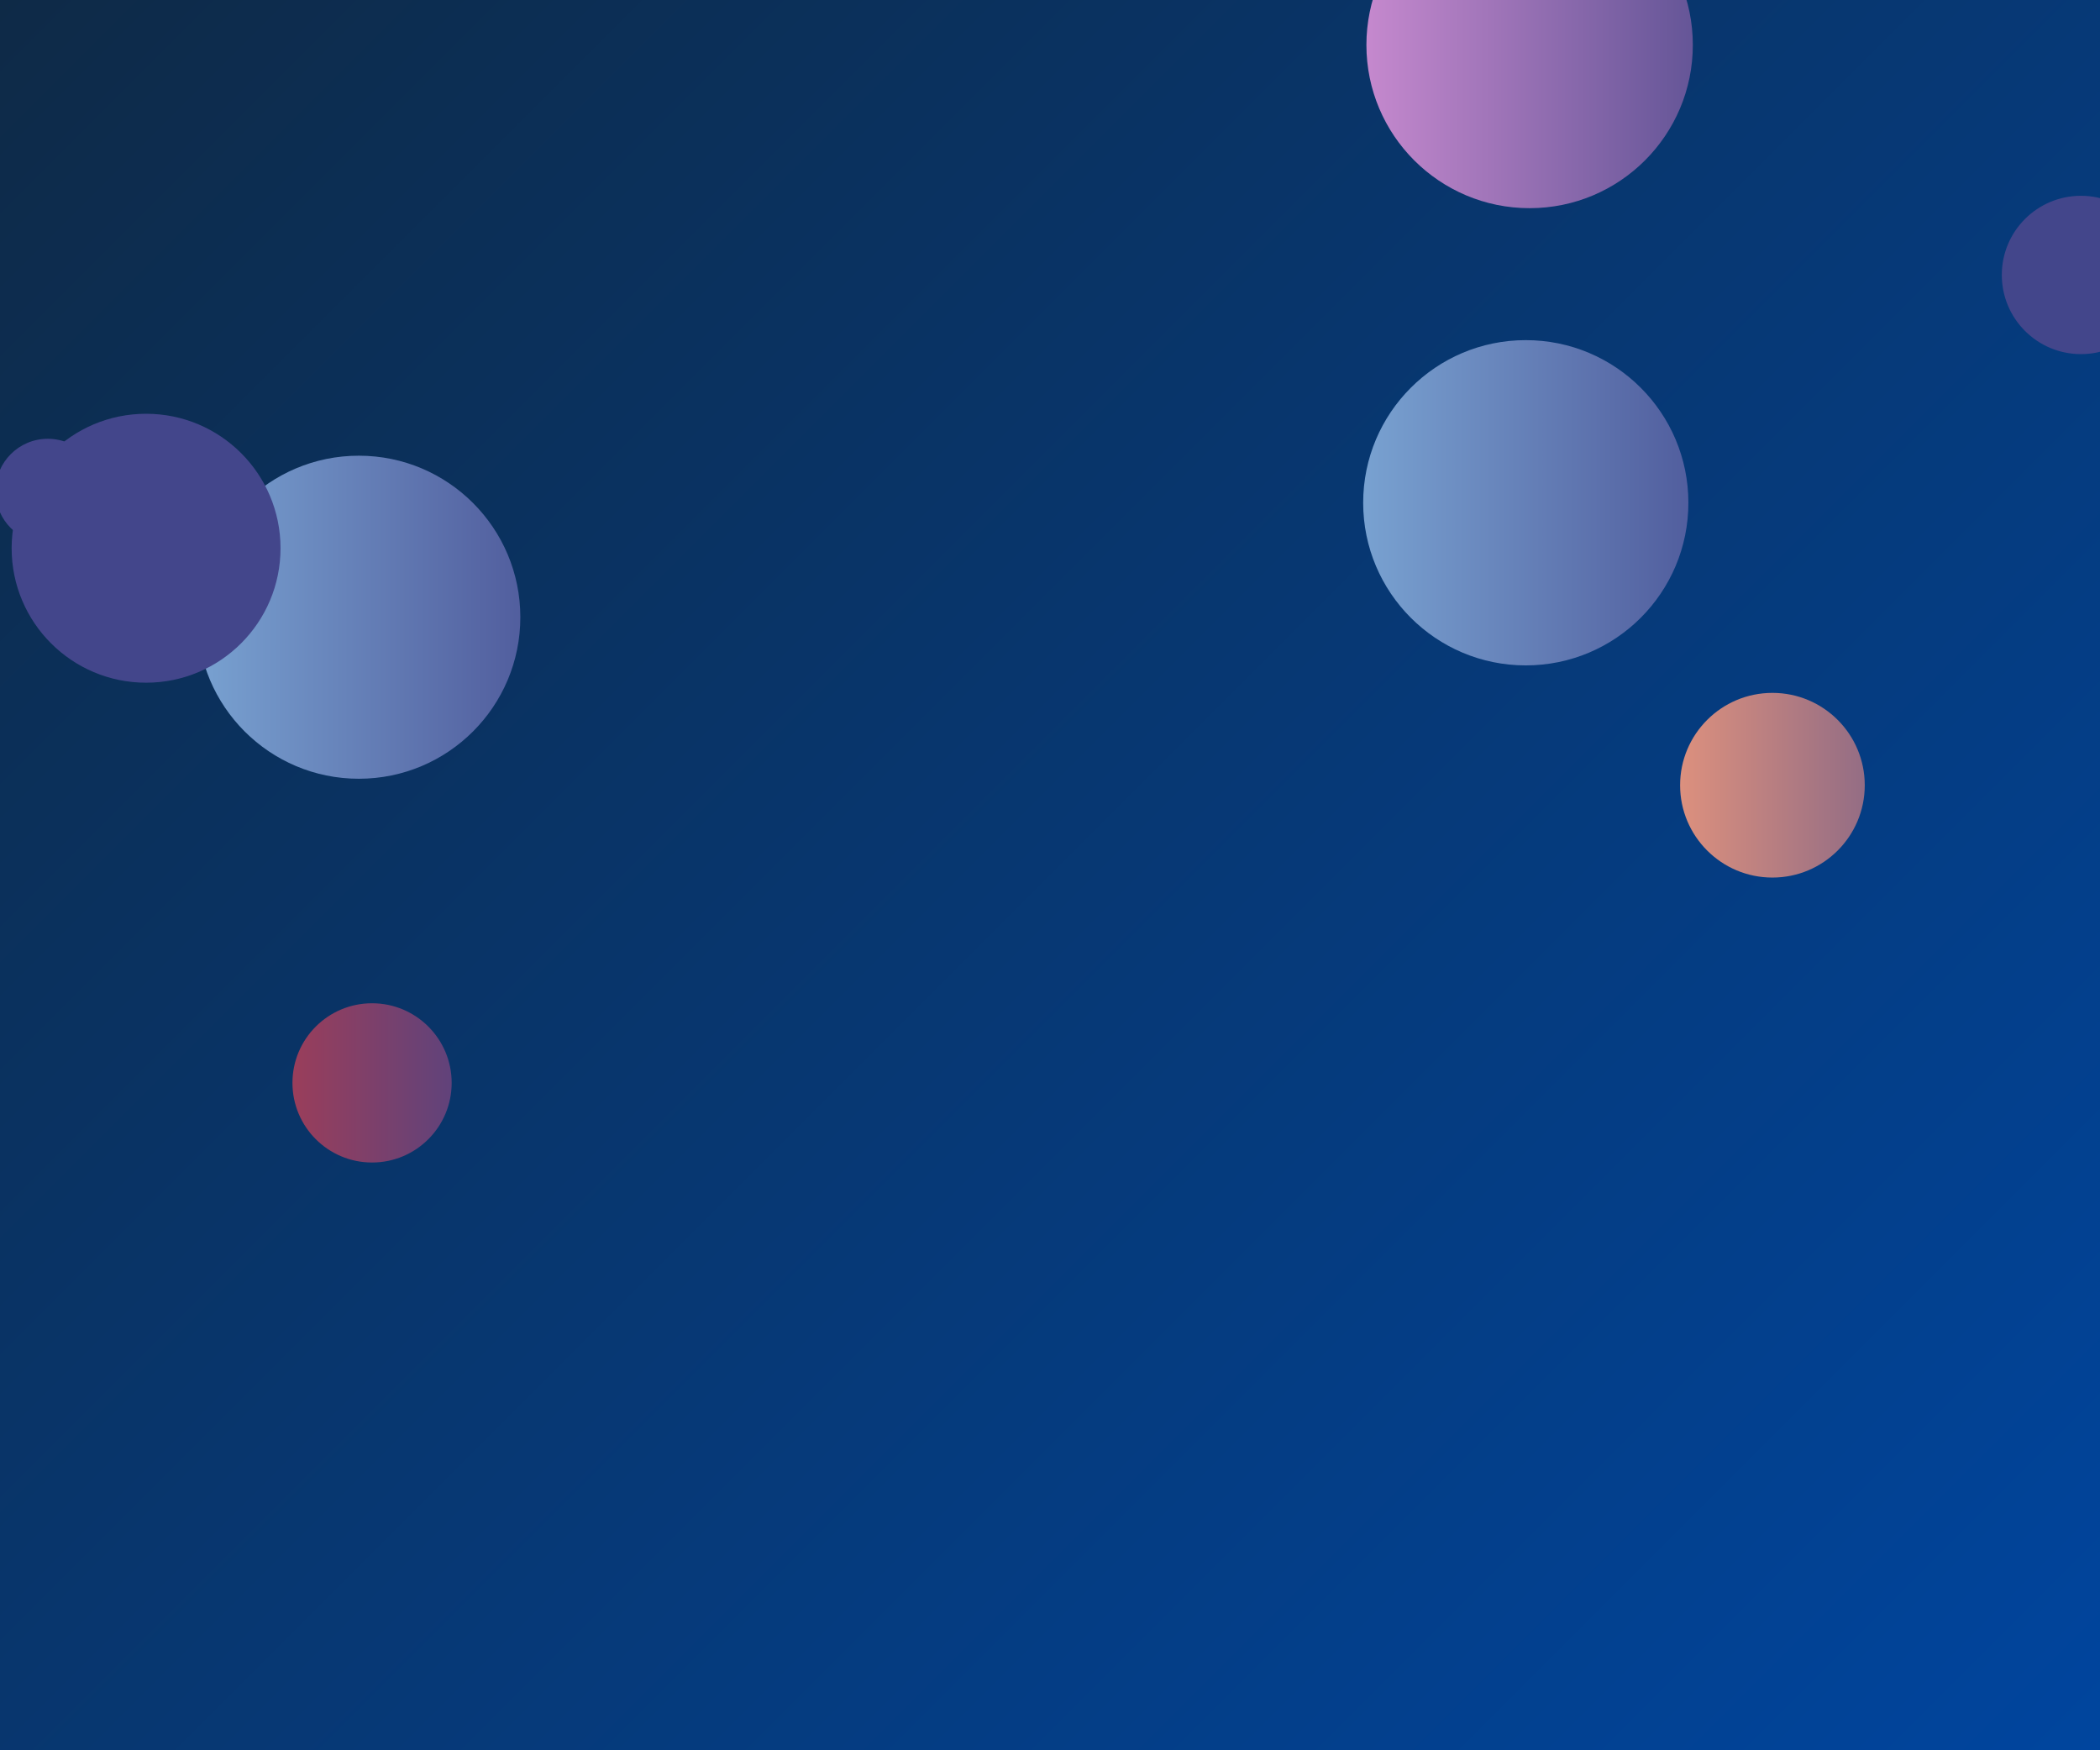 <svg xmlns="http://www.w3.org/2000/svg" version="1.1" xmlns:xlink="http://www.w3.org/1999/xlink" xmlns:svgjs="http://svgjs.com/svgjs" width="1440" height="1200" preserveAspectRatio="none" viewBox="0 0 1440 1200"><g clip-path="url(&quot;#SvgjsClipPath1087&quot;)" fill="none"><rect width="1440" height="1200" x="0" y="0" fill="url(#SvgjsLinearGradient1088)"></rect><circle r="54.275" cx="1426.94" cy="188.51" fill="#43468b"></circle><circle r="110.745" cx="246.06" cy="423.17" fill="url(#SvgjsLinearGradient1089)"></circle><circle r="111.915" cx="1048.88" cy="30.81" fill="url(#SvgjsLinearGradient1090)"></circle><circle r="111.5" cx="1046.25" cy="344.7" fill="url(#SvgjsLinearGradient1091)"></circle><circle r="35.855" cx="32.76" cy="336.69" fill="#43468b"></circle><circle r="63.31" cx="1215.38" cy="538.35" fill="url(#SvgjsLinearGradient1092)"></circle><circle r="54.59" cx="255.13" cy="742.43" fill="url(#SvgjsLinearGradient1093)"></circle><circle r="92.19" cx="100.17" cy="375.87" fill="#43468b"></circle></g><defs><clipPath id="SvgjsClipPath1087"><rect width="1440" height="1200" x="0" y="0"></rect></clipPath><linearGradient x1="4.17%" y1="-5%" x2="95.83%" y2="105%" gradientUnits="userSpaceOnUse" id="SvgjsLinearGradient1088"><stop stop-color="#0e2a47" offset="0"></stop><stop stop-color="#00459e" offset="1"></stop></linearGradient><linearGradient x1="24.57" y1="423.17" x2="467.55" y2="423.17" gradientUnits="userSpaceOnUse" id="SvgjsLinearGradient1089"><stop stop-color="#84b6e0" offset="0.1"></stop><stop stop-color="#464a8f" offset="0.9"></stop></linearGradient><linearGradient x1="825.05" y1="30.81" x2="1272.71" y2="30.81" gradientUnits="userSpaceOnUse" id="SvgjsLinearGradient1090"><stop stop-color="#e298de" offset="0.1"></stop><stop stop-color="#484687" offset="0.9"></stop></linearGradient><linearGradient x1="823.25" y1="344.7" x2="1269.25" y2="344.7" gradientUnits="userSpaceOnUse" id="SvgjsLinearGradient1091"><stop stop-color="#84b6e0" offset="0.1"></stop><stop stop-color="#464a8f" offset="0.9"></stop></linearGradient><linearGradient x1="1088.76" y1="538.35" x2="1342" y2="538.35" gradientUnits="userSpaceOnUse" id="SvgjsLinearGradient1092"><stop stop-color="#f29b7c" offset="0.1"></stop><stop stop-color="#7e6286" offset="0.9"></stop></linearGradient><linearGradient x1="145.95" y1="742.43" x2="364.31" y2="742.43" gradientUnits="userSpaceOnUse" id="SvgjsLinearGradient1093"><stop stop-color="#ab3c51" offset="0.1"></stop><stop stop-color="#4f4484" offset="0.9"></stop></linearGradient></defs></svg>
